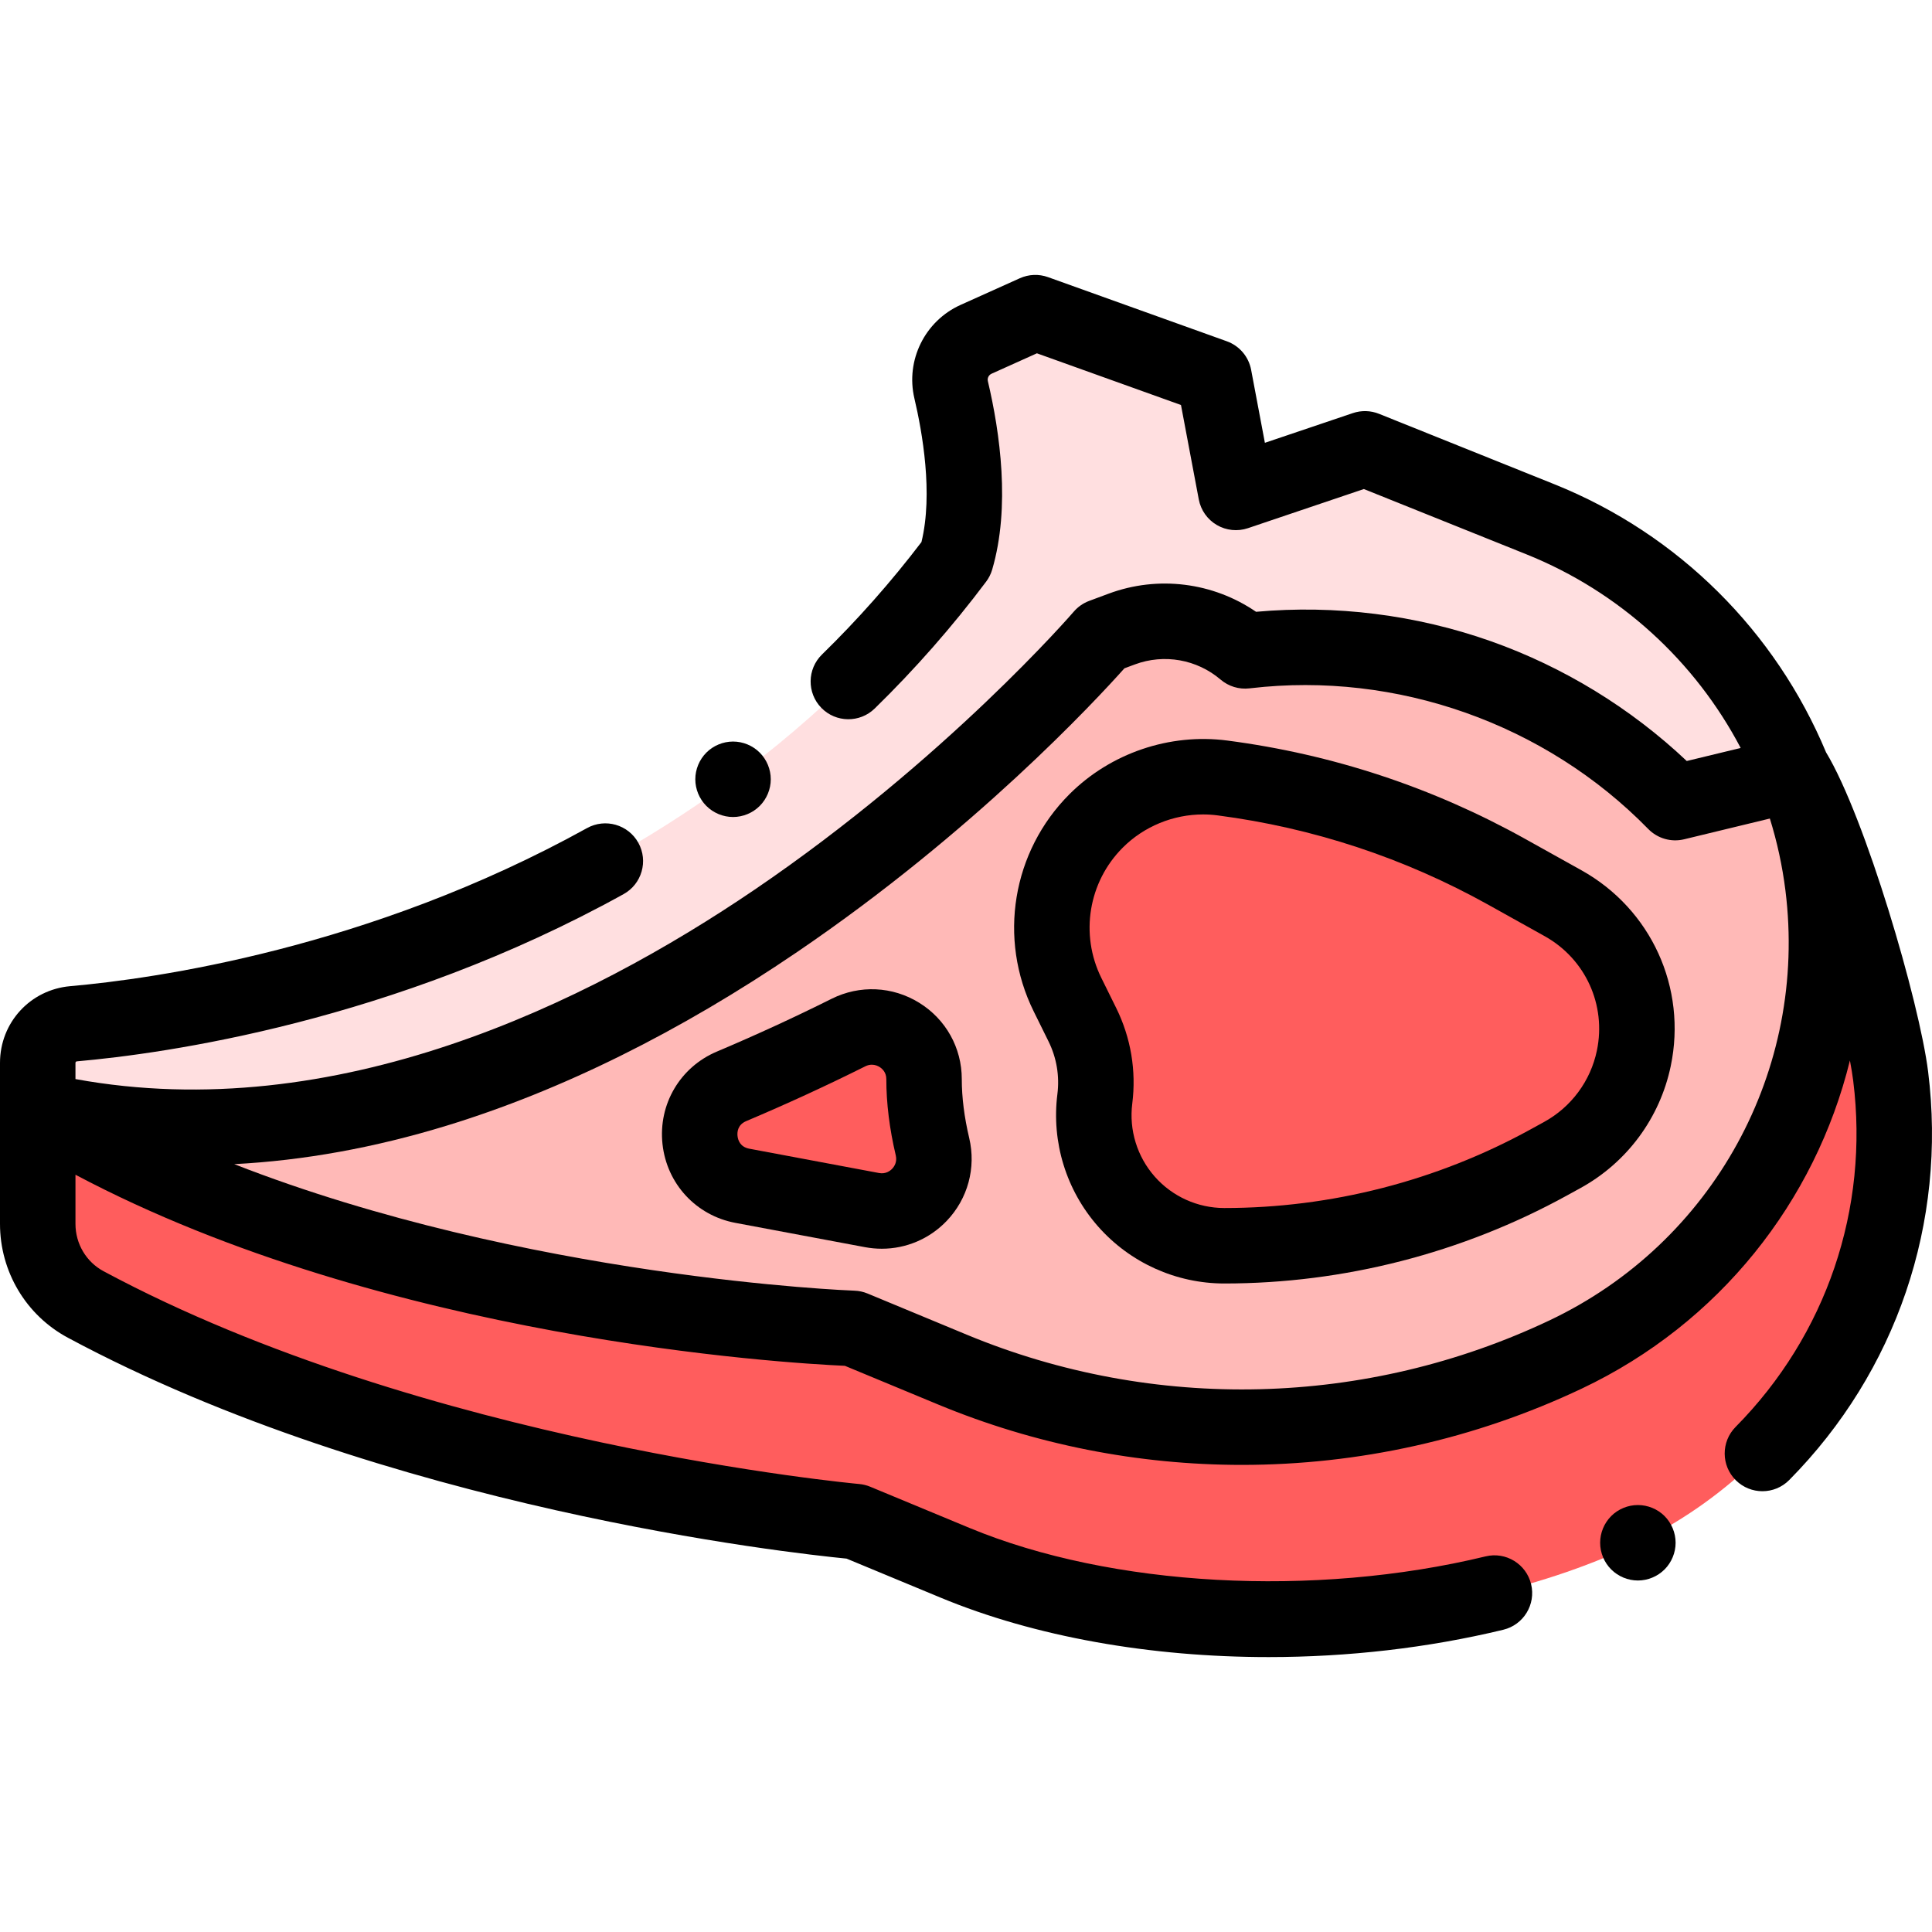 <?xml version="1.0" encoding="iso-8859-1"?>
<!-- Generator: Adobe Illustrator 19.0.0, SVG Export Plug-In . SVG Version: 6.00 Build 0)  -->
<svg xmlns="http://www.w3.org/2000/svg" xmlns:xlink="http://www.w3.org/1999/xlink" version="1.1" id="Layer_1" x="0px" y="0px" viewBox="0 0 512.016 512.016" style="enable-background:new 0 0 512.016 512.016;" xml:space="preserve" width="512" height="512">
<g id="XMLID_1152_">
	<g id="XMLID_1451_">
		<path id="XMLID_858_" style="fill:#FF5D5D;" d="M10,291.881v32.471c0,8.911,4.86,17.14,12.712,21.354    c88.097,47.287,204.082,57.542,204.082,57.542l26.301,10.915c52.318,21.712,128.651,19.513,179.833-4.755l0,0    c47.136-22.35,74.608-72.425,68.134-124.188l0,0c-2.254-18.018-16.648-66.468-26.052-81.282L10,291.881z"/>
		<path id="XMLID_2515_" style="fill:#FFDFE0;" d="M19.494,271.314c34.776-3.059,157.166-20.939,233.855-123.173    c4.406-14.997,1.316-33.812-1.284-44.841c-1.289-5.466,1.494-11.072,6.615-13.377l15.695-7.063l47.369,16.996l5.78,30.651    l34.219-11.555l46.484,18.669c40.754,16.368,69.42,53.559,74.871,97.138l0,0c6.475,51.763-20.998,101.837-68.134,124.187l0,0    c-51.182,24.269-110.247,25.728-162.565,4.016l-26.301-10.915c0,0-128.786-4.309-216.096-57.925v-12.444    C10,276.281,14.119,271.787,19.494,271.314z"/>
		<path id="XMLID_1622_" style="fill:#FFB9B7;" d="M252.397,362.961c52.318,21.712,111.383,20.253,162.565-4.016l0,0    c47.136-22.35,74.608-72.425,68.134-124.187l0,0c-1.269-10.147-3.812-19.94-7.458-29.212c-3.551,0.523-5.751,0.892-5.751,0.892    l-25.918,6.272l0,0c-29.622-30.308-71.621-45.172-113.713-40.245l-0.286,0.033c-9.036-7.718-21.543-9.934-32.681-5.791    l-5.144,1.914c0,0-136.64,159.251-282.146,125.5c87.31,53.615,216.096,57.925,216.096,57.925L252.397,362.961z"/>
		<path id="XMLID_940_" style="fill:#FF5D5D;" d="M247.127,303.901c-1.298-5.488-2.238-11.632-2.236-17.914    c0.003-10.276-10.846-16.932-20.04-12.341c-11.008,5.498-21.486,10.24-30.978,14.253c-12.629,5.338-10.613,23.83,2.863,26.356    l34.369,6.442C240.951,322.543,249.433,313.65,247.127,303.901z"/>
		<path id="XMLID_938_" style="fill:#FF5D5D;" d="M414.228,239.365l-14.847-8.275c-23.336-13.005-48.929-21.461-75.42-24.916l0,0    c-12.321-1.607-24.689,2.6-33.475,11.386l0,0c-12.13,12.13-15.18,30.643-7.583,46.023l3.943,7.982    c3.006,6.086,4.156,12.922,3.305,19.656v0c-2.611,20.661,13.494,38.928,34.319,38.928h0c30.054,0,59.621-7.591,85.958-22.068    l3.605-1.982c9.755-5.362,16.68-14.718,18.959-25.613l0,0C436.409,264.15,428.806,247.49,414.228,239.365z"/>
	</g>
	<g id="XMLID_1769_">
		<path id="XMLID_1929_" d="M510.984,283.978c-2.312-18.476-16.671-67.446-27.047-84.597c-13.328-31.924-39.01-57.798-71.985-71.041    l-46.483-18.669c-2.212-0.889-4.668-0.957-6.926-0.195l-23.324,7.877l-3.648-19.352c-0.657-3.485-3.111-6.361-6.45-7.559    l-47.369-16.995c-2.438-0.875-5.119-0.77-7.481,0.293l-15.693,7.063c-9.476,4.265-14.625,14.689-12.245,24.79    c2.086,8.849,5,25.231,1.869,38.067c-8.014,10.524-16.873,20.54-26.357,29.795c-3.952,3.857-4.029,10.188-0.173,14.142    c3.857,3.95,10.188,4.029,14.142,0.173c10.672-10.415,20.609-21.729,29.536-33.629c0.718-0.957,1.259-2.035,1.596-3.183    c4.874-16.593,2.067-36.323-1.146-49.953c-0.188-0.797,0.227-1.622,0.986-1.964l12.013-5.407l38.181,13.699l4.719,25.025    c0.537,2.844,2.279,5.316,4.777,6.777c2.497,1.461,5.505,1.769,8.249,0.844l30.72-10.374l43.057,17.292    c24.815,9.967,44.748,28.381,56.808,51.327l-14.291,3.458c-14.833-14.013-32.663-24.933-51.89-31.736    c-19.844-7.023-41.29-9.703-62.252-7.807c-11.383-7.801-25.967-9.681-39.071-4.806l-5.144,1.914    c-1.588,0.591-2.999,1.575-4.102,2.86c-0.333,0.388-33.88,39.201-84.542,73.648C155.566,265.98,88.914,298.549,20,285.976v-4.298    c0-0.211,0.159-0.383,0.369-0.401c23.185-2.039,83.716-10.44,144.902-44.325c4.831-2.676,6.579-8.761,3.903-13.593    c-2.675-4.832-8.76-6.576-13.593-3.903c-57.837,32.029-115.051,39.971-136.965,41.897C8.004,262.286,0,271.024,0,281.677v42.674    c0,12.653,6.891,24.213,17.982,30.165c84.379,45.292,191.602,57.102,206.372,58.546l24.907,10.336    c25.093,10.414,55.676,15.758,86.947,15.758c20.903,0,42.114-2.388,62.198-7.245c5.368-1.298,8.667-6.702,7.369-12.07    s-6.704-8.672-12.07-7.369c-45.519,11.008-99.206,8.048-136.778-7.546l-26.302-10.914c-0.94-0.391-1.937-0.635-2.95-0.725    c-1.141-0.102-115.035-10.66-200.235-56.393c-4.589-2.463-7.44-7.27-7.44-12.543v-13.026    c82.297,43.625,188.051,49.929,203.91,50.641l24.654,10.231c25.782,10.699,53.187,16.028,80.573,16.027    c30.857-0.002,61.691-6.77,90.109-20.244c36.358-17.24,61.834-49.533,71.016-86.939c0.379,2.005,0.678,3.831,0.876,5.418    c4.246,33.948-7.117,67.375-31.176,91.71c-3.883,3.927-3.847,10.259,0.081,14.142c1.949,1.927,4.49,2.889,7.03,2.889    c2.578,0,5.155-0.991,7.111-2.97C502.583,363.507,515.996,324.051,510.984,283.978z M410.679,349.91    c-48.538,23.015-104.833,24.405-154.448,3.815l-26.302-10.915c-1.109-0.46-2.296-0.717-3.496-0.758    c-1.043-0.035-87.116-3.345-164.363-33.535c18.379-0.952,37.197-4.349,56.328-10.205c30.396-9.304,61.641-24.785,92.863-46.016    c46.823-31.837,79.013-66.532,86.732-75.182l2.783-1.035c7.731-2.876,16.431-1.333,22.701,4.021    c2.115,1.807,4.885,2.652,7.65,2.329l0.291-0.033c38.734-4.533,78.14,9.41,105.399,37.301c2.466,2.523,6.076,3.558,9.503,2.73    l22.726-5.499c1.912,6.164,3.31,12.537,4.126,19.069C479.126,283.586,454.012,329.363,410.679,349.91z"/>
		<path id="XMLID_1933_" d="M254.891,285.99c0.002-8.3-4.215-15.863-11.28-20.233c-7.087-4.386-15.771-4.78-23.227-1.056    c-9.831,4.909-20.061,9.615-30.404,13.988c-9.752,4.122-15.543,13.968-14.408,24.498c1.136,10.546,8.9,18.943,19.321,20.897    l34.369,6.442c1.479,0.276,2.96,0.412,4.43,0.412c6.45,0,12.663-2.615,17.216-7.388c5.592-5.861,7.816-14.067,5.951-21.952    C255.552,296.075,254.89,290.822,254.891,285.99z M236.437,309.746c-0.537,0.563-1.708,1.461-3.489,1.123l-34.369-6.442    c-2.449-0.459-3.008-2.314-3.122-3.381c-0.114-1.057,0.035-2.973,2.311-3.935c10.73-4.536,21.347-9.421,31.554-14.518    c0.623-0.312,1.208-0.427,1.732-0.427c0.89,0,1.605,0.332,2.037,0.599c0.673,0.416,1.802,1.388,1.801,3.22    c-0.001,6.383,0.842,13.185,2.505,20.218c0,0,0,0,0,0.001C237.814,307.972,236.975,309.182,236.437,309.746z"/>
		<path id="XMLID_1936_" d="M419.096,230.629l-14.847-8.274c-24.549-13.682-51.127-22.462-78.994-26.097    c-15.289-1.991-30.935,3.324-41.841,14.23c-15.17,15.171-18.979,38.287-9.477,57.523l3.942,7.982    c2.144,4.338,2.956,9.17,2.35,13.973c-1.604,12.695,2.329,25.481,10.791,35.079c8.462,9.599,20.654,15.104,33.449,15.104    c31.65,0,63.04-8.059,90.774-23.305l3.606-1.982c12.328-6.777,21.05-18.561,23.929-32.329    C447.116,261.8,437.599,240.941,419.096,230.629z M423.203,278.44c-1.683,8.048-6.781,14.936-13.986,18.896l-3.606,1.981    c-24.792,13.629-52.85,20.832-81.141,20.832c-7.057,0-13.78-3.036-18.446-8.329c-4.667-5.294-6.836-12.345-5.952-19.347    c1.101-8.709-0.373-17.471-4.26-25.338l-3.942-7.981c-5.703-11.545-3.417-25.419,5.688-34.523    c5.638-5.639,13.384-8.789,21.289-8.789c1.272,0,2.55,0.082,3.822,0.248c25.346,3.306,49.518,11.291,71.845,23.735l14.847,8.274    C420.175,254.127,425.738,266.32,423.203,278.44z"/>
		<path id="XMLID_1937_" d="M434.069,398.863c-2.63,0-5.21,1.06-7.069,2.92c-1.87,1.87-2.931,4.439-2.931,7.08    c0,2.63,1.061,5.21,2.931,7.069c1.859,1.86,4.439,2.931,7.069,2.931c2.631,0,5.21-1.07,7.07-2.931    c1.86-1.859,2.93-4.439,2.93-7.069c0-2.641-1.069-5.21-2.93-7.08C439.279,399.922,436.7,398.863,434.069,398.863z"/>
		<path id="XMLID_1939_" d="M194.27,216.523c2.63,0,5.21-1.07,7.07-2.931c1.86-1.87,2.93-4.439,2.93-7.069    c0-2.631-1.069-5.211-2.93-7.07c-1.86-1.86-4.43-2.93-7.07-2.93c-2.63,0-5.21,1.069-7.069,2.93    c-1.86,1.859-2.931,4.439-2.931,7.07c0,2.63,1.07,5.21,2.931,7.069C189.069,215.453,191.64,216.523,194.27,216.523z"/>
	</g>
</g>















</svg>
